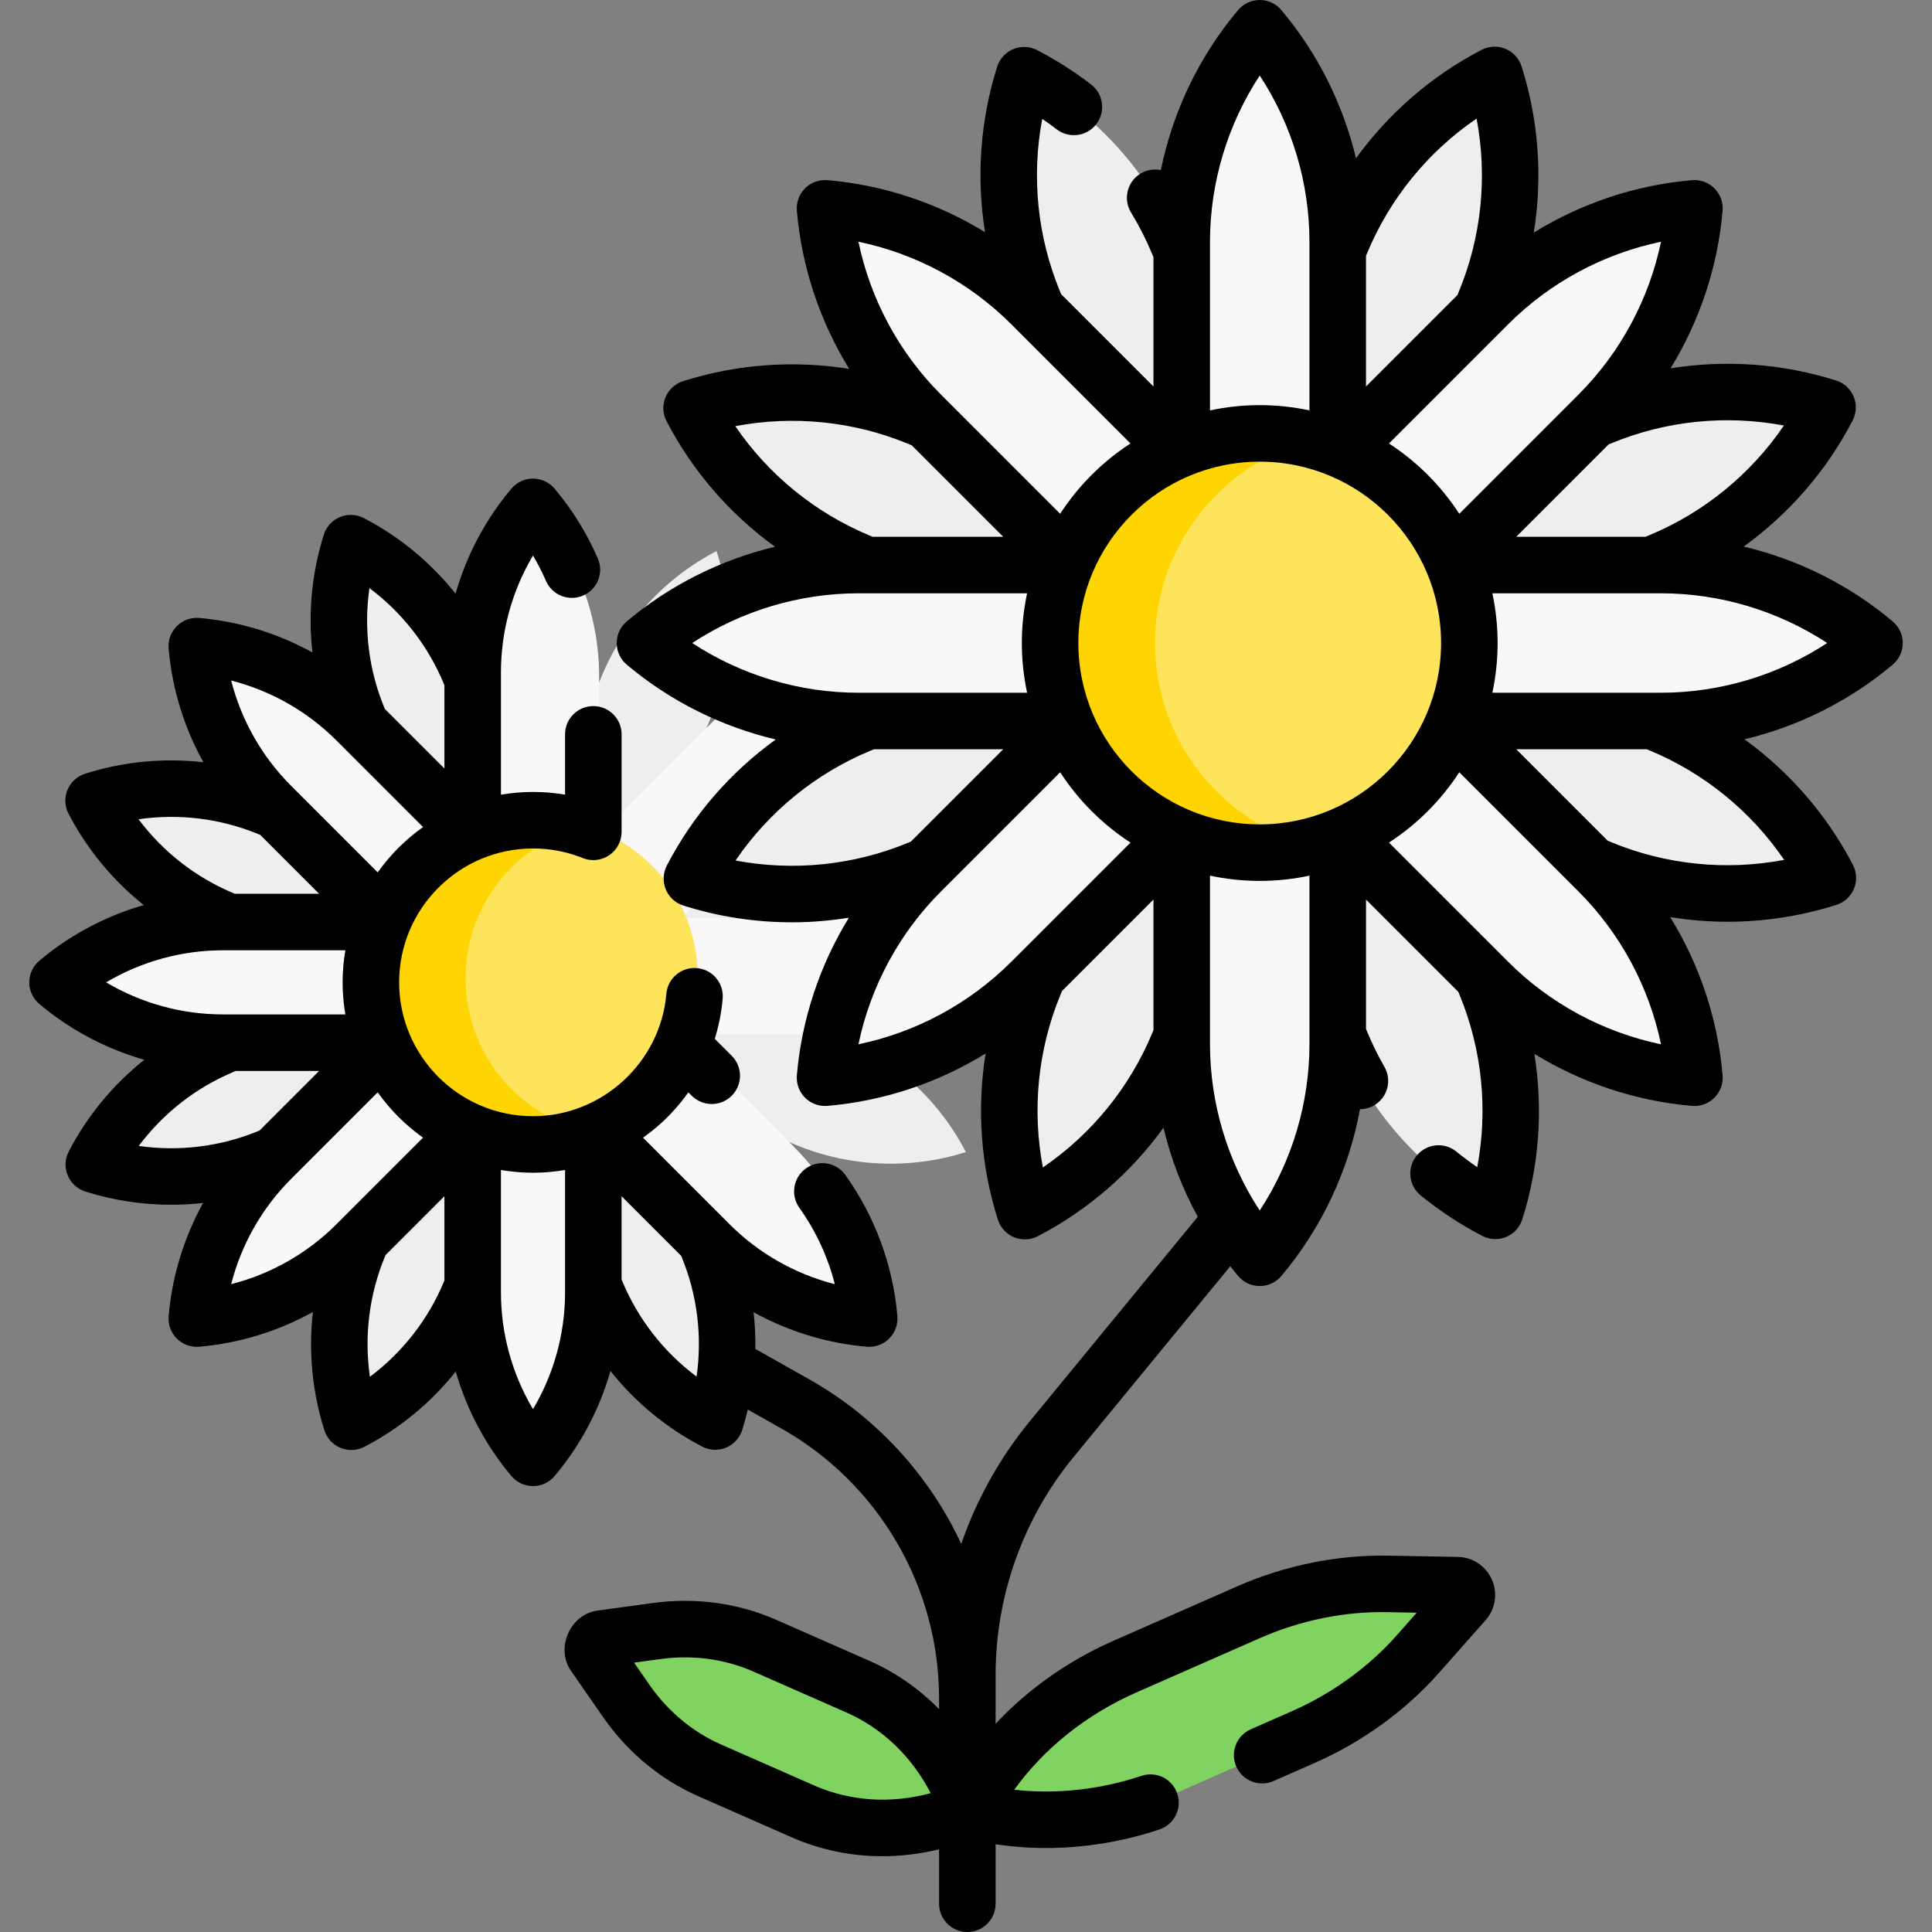 <svg id="Capa_1" enable-background="new 0 0 512.667 512.667" height="512" viewBox="0 0 512.667 512.667" width="512" xmlns="http://www.w3.org/2000/svg"><rect x="0" y="0" width="512.667" height="512.667" fill="#808080" stroke="none"/><g><g fill="#efedef"><path d="m187.509 193.125.722-1.746c5.936-14.355 6.612-30.346 1.909-45.151-13.786 7.16-24.6 18.958-30.536 33.314l-.627 1.516-35.314 64.356 33.75 17.069z"/><path d="m127.998 181.306-.724-1.745c-5.953-14.348-16.782-26.133-30.577-33.276-4.685 14.811-3.99 30.801 1.964 45.149l.629 1.516 24.285 62.931 30.123-11.676z"/><path d="m77.561 215.03-1.746-.722c-14.355-5.936-30.346-6.612-45.151-1.909 7.16 13.786 18.958 24.6 33.314 30.536l1.516.627 65.793 26.035 13.523-26.035z"/><path d="m209.414 303.073 1.746.722c14.355 5.936 30.346 6.612 45.151 1.909-7.16-13.786-18.958-24.6-33.314-30.536l-1.517-.627-65.554-29.126-15.955 25.932z"/><path d="m187.685 325.154.629 1.516c5.953 14.348 6.649 30.338 1.964 45.149-13.794-7.143-24.623-18.928-30.577-33.276l-.723-1.743-27.691-69.823 29.865-14.433z"/><path d="m127.999 337.043-.628 1.518c-5.936 14.355-16.751 26.154-30.536 33.314-4.703-14.805-4.027-30.796 1.909-45.151l.722-1.746 21.732-61.139 28.848 5.677z"/><path d="m77.385 303.249-1.516.629c-14.348 5.953-30.338 6.649-45.149 1.964 7.143-13.794 18.928-24.623 33.276-30.577l1.745-.724 53.073-22.666 16.627 28.519z"/><path d="m221.233 243.562 1.745-.724c14.348-5.953 26.133-16.782 33.276-30.577-14.811-4.685-30.801-3.989-45.149 1.964l-1.516.629c-1.163-.318-81.254 30.56-81.254 30.56l11.637 27.936z"/></g><g fill="#f9f7f8"><path d="m182.129 274.541h40.993c15.534 0 30.57-5.486 42.454-15.489-11.885-10.003-26.92-15.489-42.454-15.489h-40.993-53.793v30.978z"/><path d="m181.769 275.428 28.981 28.981c10.984 10.984 17.737 25.495 19.067 40.972-15.477-1.33-29.988-8.083-40.972-19.067l-28.981-28.981-31.529-33.493 23.731-22.909z"/><path d="m158.977 297.692v40.994c0 15.534-5.486 30.569-15.489 42.454-10.004-11.884-15.489-26.92-15.489-42.454v-40.993-45.151h30.978z"/><path d="m127.111 297.333-28.981 28.981c-10.984 10.984-25.495 17.737-40.972 19.067 1.33-15.477 8.083-29.988 19.067-40.972l28.981-28.981 32.513-30.013 21.257 18.425z"/><path d="m104.846 274.541h-40.993c-15.534 0-30.57-5.486-42.454-15.489 11.885-10.003 26.92-15.489 42.454-15.489h40.993 39.963v30.978z"/><path d="m127.111 220.77-28.981-28.981c-10.984-10.984-25.495-17.737-40.972-19.067 1.33 15.477 8.083 29.988 19.067 40.972l28.981 28.981 28.153 22.947 18.708-22.834z"/><path d="m158.977 220.41v-40.993c0-15.534-5.486-30.569-15.489-42.454-10.004 11.885-15.489 26.92-15.489 42.454v40.993l.337 42.073h29.077z"/><path d="m159.864 220.77 28.981-28.981c10.984-10.984 25.495-17.737 40.972-19.067-1.33 15.477-8.083 29.988-19.067 40.972l-28.981 28.981-41.796 34.009-14.578-26.791z"/></g><g><circle cx="143.484" cy="259.05" fill="#fee45a" r="41.63"/></g><path d="m123.539 259.605c0-19.61 13.578-36.052 31.834-40.464-3.765-1.118-7.76-1.722-11.889-1.722-22.99 0-41.63 18.64-41.63 41.63s18.64 41.63 41.63 41.63c3.381 0 6.684-.407 9.831-1.167-17.204-5.112-29.776-21.044-29.776-39.907z" fill="#fed402"/><path d="m245.952 229.685-2.025.84c-19.171 7.955-40.536 8.884-60.326 2.624 9.544-18.432 25.291-32.901 44.463-40.856l2.332-.968 79.706-35.354 22.732 43.774z" fill="#efedef"/><path d="m313.58 274.84-.839 2.028c-7.931 19.181-22.381 34.945-40.801 44.512-6.284-19.782-5.381-41.148 2.551-60.329l.965-2.333 35.801-83.503 40.572 12.971z" fill="#efedef"/><path d="m393.33 258.954.84 2.025c7.955 19.172 8.884 40.536 2.624 60.326-18.432-9.545-32.901-25.291-40.856-44.463l-.967-2.33-42.571-92.123 46.378-18.119z" fill="#efedef"/><path d="m438.487 191.326 2.026.838c19.181 7.931 34.945 22.381 44.512 40.801-19.782 6.284-41.148 5.381-60.329-2.551l-2.333-.964-86.322-41.322 24.526-32.403z" fill="#efedef"/><path d="m438.156 149.934 2.331-.967c19.171-7.955 34.918-22.424 44.463-40.856-19.79-6.26-41.154-5.331-60.326 2.624l-2.025.84-97.833 28.528 11.277 40.235z" fill="#efedef"/><path d="m393.095 82.541.965-2.333c7.931-19.181 8.835-40.547 2.551-60.329-18.42 9.567-32.87 25.331-40.801 44.512l-.838 2.026-38.158 78.183 39.957 19.669z" fill="#efedef"/><path d="m354.972 222.261v54.774c0 20.756-7.33 40.846-20.696 56.725-13.366-15.879-20.696-35.969-20.696-56.725v-54.774l-.001-45.233h37.219z" fill="#f9f7f8"/><path d="m312.394 221.781-38.724 38.724c-14.677 14.677-34.065 23.699-54.745 25.477 1.777-20.68 10.8-40.068 25.477-54.745l38.724-38.724 29.269-25.111 25.592 26.79z" fill="#f9f7f8"/><path d="m385.425 192.512 38.724 38.724c14.677 14.677 23.7 34.065 25.477 54.745-20.68-1.777-40.068-10.8-54.745-25.477l-38.724-38.724-39.344-37.167 31.287-28.889z" fill="#f9f7f8"/><path d="m385.922 191.351 54.774-.043c20.756-.016 40.84-7.361 56.709-20.74-15.89-13.354-35.985-20.668-56.742-20.652l-54.774.043-47.92.037.032 41.392z" fill="#f9f7f8"/><path d="m385.425 148.749 38.724-38.724c14.677-14.677 23.7-34.065 25.477-54.745-20.68 1.777-40.068 10.8-54.745 25.477l-38.724 38.724-26.578 32.779 25.393 18.371z" fill="#f9f7f8"/><path d="m313.579 66.75-.967-2.332c-7.955-19.171-22.424-34.918-40.856-44.462-6.26 19.79-5.331 41.154 2.624 60.326l.84 2.025 38.809 81.963 33.92-17.985z" fill="#efedef"/><path d="m313.579 119v-54.774c0-20.756 7.33-40.846 20.696-56.725 13.366 15.88 20.696 35.969 20.696 56.725v54.774 45.271h-40.404z" fill="#f9f7f8"/><path d="m246.186 111.81-2.333-.965c-19.181-7.931-40.547-8.835-60.329-2.551 9.567 18.42 25.331 32.87 44.512 40.801l2.026.838 80.038 38.253 15.646-39.439z" fill="#efedef"/><path d="m283.125 148.749-38.724-38.724c-14.677-14.677-23.7-34.065-25.477-54.745 20.68 1.777 40.068 10.8 54.745 25.477l38.724 38.724 33.344 32.137-26.262 26.262z" fill="#f9f7f8"/><g><path d="m282.644 191.326h-54.774c-20.756 0-40.846-7.33-56.726-20.696 15.88-13.366 35.969-20.696 56.726-20.696h54.774 42.121v43.015z" fill="#f9f7f8"/></g><g><path d="m334.274 115.01c30.72 0 55.63 24.9 55.63 55.62s-24.91 55.63-55.63 55.63-55.62-24.91-55.62-55.63 24.9-55.62 55.62-55.62z" fill="#fee45a"/></g><path d="m306.498 170.63c0-25.913 17.717-47.684 41.698-53.863-4.45-1.146-9.115-1.757-13.922-1.757-30.72 0-55.62 24.9-55.62 55.62s24.9 55.63 55.62 55.63c4.807 0 9.473-.61 13.922-1.757-23.981-6.182-41.698-27.961-41.698-53.873z" fill="#fed402"/><path d="m188.358 469.798 24.664 10.85c13.63 5.996 29.355 5.854 44.012-.398-5.295-15.028-15.816-26.717-29.445-32.713l-24.664-10.85c-8.874-3.904-18.715-5.237-28.65-3.882l-14.738 2.011c-1.693.231-2.848 2.857-1.874 4.261l8.476 12.224c5.712 8.239 13.345 14.593 22.219 18.497z" fill="#80d261"/><path d="m345.806 460.957-32.738 14.402c-18.091 7.959-38.113 9.706-56.034 4.891 8.56-16.465 23.377-30.044 41.468-38.002l32.738-14.402c11.779-5.182 24.48-7.773 36.976-7.544l18.538.34c2.13.039 3.285 2.665 1.874 4.261l-12.276 13.895c-8.275 9.365-18.767 16.977-30.546 22.159z" fill="#80d261"/><g><path d="m502.235 164.894c-11.495-9.677-25.074-16.43-39.526-19.859 12.035-8.7 21.991-20.132 28.9-33.474 1.018-1.966 1.115-4.279.267-6.323s-2.556-3.609-4.666-4.276c-14.261-4.512-29.317-5.559-43.914-3.224 7.731-12.601 12.52-26.913 13.801-41.815.189-2.204-.604-4.38-2.169-5.945-1.565-1.564-3.742-2.359-5.945-2.169-14.968 1.286-29.342 6.111-41.982 13.902 2.357-14.66 1.305-29.783-3.243-44.1-.67-2.109-2.237-3.814-4.282-4.66-2.044-.847-4.359-.745-6.323.275-13.275 6.895-24.659 16.803-33.33 28.777-3.443-14.378-10.177-27.887-19.81-39.332-1.425-1.693-3.525-2.671-5.738-2.671s-4.313.978-5.738 2.67c-10.331 12.273-17.329 26.92-20.505 42.469-1.787-.366-3.71-.093-5.392.929-3.541 2.149-4.669 6.762-2.52 10.303 2.164 3.564 4.036 7.239 5.564 10.924l.395.951v34.314l-24.502-24.502-.269-.648c-6.033-14.539-7.645-30.518-4.746-45.868 1.302.887 2.58 1.811 3.828 2.771 3.282 2.525 7.991 1.912 10.518-1.371 2.526-3.282 1.912-7.991-1.371-10.518-4.499-3.461-9.32-6.532-14.332-9.127-1.964-1.017-4.279-1.113-6.323-.268-2.044.849-3.609 2.556-4.276 4.666-4.511 14.26-5.562 29.316-3.226 43.913-12.6-7.729-26.912-12.519-41.813-13.8-2.207-.188-4.381.604-5.945 2.169-1.565 1.565-2.359 3.741-2.169 5.946 1.286 14.961 6.108 29.33 13.893 41.967-14.657-2.349-29.778-1.288-44.091 3.257-2.109.67-3.815 2.237-4.66 4.282-.846 2.045-.745 4.359.275 6.323 6.895 13.274 16.804 24.659 28.777 33.331-14.378 3.443-27.887 10.177-39.331 19.811-1.693 1.425-2.67 3.524-2.67 5.737s.978 4.313 2.67 5.738c11.495 9.676 25.074 16.428 39.525 19.857-12.035 8.699-21.991 20.133-28.9 33.474-1.018 1.966-1.115 4.279-.267 6.323s2.556 3.609 4.666 4.276c9.38 2.968 19.104 4.443 28.816 4.442 5.054 0 10.102-.42 15.098-1.219-7.73 12.601-12.52 26.913-13.801 41.814-.189 2.205.604 4.381 2.169 5.945 1.412 1.413 3.323 2.197 5.303 2.197.213 0 .428-.009.643-.027 14.962-1.285 29.332-6.108 41.97-13.895-2.354 14.657-1.292 29.779 3.255 44.093.67 2.109 2.237 3.814 4.282 4.66.92.381 1.894.569 2.866.569 1.189 0 2.376-.283 3.457-.844 13.275-6.894 24.66-16.803 33.332-28.777 1.973 8.239 5.034 16.186 9.1 23.628l-44.532 54.203c-8.003 9.741-14.138 20.808-18.225 32.59-8.452-18.137-22.423-33.572-40.414-43.712l-14.224-8.016c.053-3.252-.099-6.505-.463-9.738 9.206 5.075 19.433 8.236 30.039 9.148.215.019.429.027.643.027 1.98 0 3.891-.784 5.303-2.197 1.565-1.564 2.359-3.74 2.169-5.945-1.158-13.474-5.931-26.425-13.803-37.454-2.405-3.372-7.089-4.152-10.461-1.747-3.372 2.406-4.154 7.09-1.748 10.462 4.379 6.136 7.562 13.012 9.411 20.255-10.501-2.679-20.174-8.145-27.911-15.881l-22.985-22.986c1.762-1.25 3.457-2.611 5.064-4.095 2.617-2.417 4.938-5.084 6.963-7.939l.902.902c1.464 1.464 3.384 2.196 5.303 2.196s3.839-.732 5.303-2.196c2.929-2.93 2.929-7.678 0-10.607l-4.492-4.492c1.068-3.444 1.782-7.014 2.092-10.665.351-4.128-2.71-7.758-6.837-8.108-4.138-.351-7.758 2.711-8.109 6.837-1.548 18.206-17.09 32.468-35.382 32.468-19.587 0-35.523-15.936-35.523-35.523s15.936-35.522 35.523-35.522c4.238 0 8.387.741 12.333 2.203l.928.365c2.309.907 4.918.616 6.969-.781 2.051-1.396 3.278-3.717 3.278-6.198v-25.873c0-4.143-3.358-7.5-7.5-7.5s-7.5 3.357-7.5 7.5v16c-2.797-.477-5.638-.716-8.507-.716-2.9 0-5.739.259-8.507.731v-32.506c0-10.938 2.975-21.643 8.504-30.96 1.281 2.163 2.432 4.413 3.445 6.738 1.655 3.797 6.075 5.536 9.872 3.878 3.797-1.654 5.534-6.074 3.879-9.871-2.927-6.717-6.781-12.938-11.455-18.489-1.425-1.692-3.525-2.67-5.738-2.67s-4.313.978-5.738 2.67c-6.889 8.185-11.902 17.706-14.817 27.861-6.58-8.263-14.853-15.138-24.351-20.057-1.966-1.018-4.279-1.114-6.323-.268-2.044.849-3.609 2.556-4.277 4.666-3.211 10.151-4.204 20.812-3.029 31.26-9.206-5.075-19.433-8.237-30.04-9.149-2.207-.19-4.38.604-5.946 2.169-1.565 1.565-2.359 3.741-2.169 5.946.916 10.654 4.102 20.927 9.218 30.166-10.494-1.188-21.204-.19-31.396 3.049-2.109.67-3.814 2.237-4.66 4.282-.845 2.045-.745 4.358.275 6.322 4.907 9.448 11.743 17.688 19.962 24.245-10.099 2.921-19.567 7.918-27.711 14.774-1.693 1.425-2.67 3.524-2.67 5.737s.978 4.313 2.67 5.738c8.183 6.887 17.701 11.898 27.853 14.813-8.262 6.581-15.132 14.856-20.05 24.354-1.018 1.966-1.115 4.279-.267 6.323s2.555 3.609 4.665 4.276c7.421 2.348 15.114 3.516 22.799 3.516 2.824 0 5.647-.159 8.455-.476-5.072 9.204-8.232 19.427-9.143 30.03-.189 2.205.604 4.381 2.169 5.945 1.412 1.413 3.323 2.197 5.303 2.197.213 0 .428-.009.643-.027 10.654-.916 20.926-4.101 30.164-9.217-1.188 10.493-.188 21.202 3.05 31.395.67 2.109 2.237 3.814 4.282 4.66.919.381 1.894.569 2.866.569 1.189 0 2.376-.283 3.457-.844 9.449-4.908 17.69-11.744 24.246-19.963 2.921 10.099 7.917 19.567 14.772 27.712 1.425 1.692 3.525 2.67 5.738 2.67s4.313-.978 5.738-2.67c6.889-8.185 11.902-17.705 14.816-27.86 6.58 8.264 14.853 15.138 24.352 20.057 1.079.559 2.262.84 3.449.84.975 0 1.953-.19 2.875-.572 2.044-.849 3.609-2.556 4.276-4.666.568-1.796 1.055-3.61 1.485-5.434l8.868 4.997c25.84 14.563 41.892 42.034 41.892 71.695v2.799c-5.316-5.411-11.568-9.778-18.576-12.86l-24.664-10.851c-10.111-4.447-21.415-5.988-32.685-4.447l-14.736 2.011c-3.4.463-6.313 2.743-7.79 6.1-1.478 3.357-1.192 7.046.764 9.866l8.476 12.224c6.482 9.348 15.252 16.641 25.363 21.089l24.665 10.85c7.66 3.37 15.837 5.053 24.149 5.053 4.991 0 10.03-.627 15.033-1.841v14.442c0 4.143 3.358 7.5 7.5 7.5s7.5-3.357 7.5-7.5v-15.785c4.376.663 8.842 1.003 13.349 1.003 10.066 0 20.319-1.649 30.125-4.923 3.929-1.312 6.051-5.561 4.739-9.489s-5.558-6.048-9.489-4.739c-11.066 3.694-22.754 4.937-33.79 3.688 7.961-11.007 19.179-19.991 32.403-25.809l32.737-14.401c10.751-4.729 22.436-7.137 33.818-6.91l7.854.144-5.201 5.887c-7.532 8.525-17.195 15.532-27.945 20.261l-10.89 4.79c-3.792 1.668-5.513 6.094-3.845 9.885 1.668 3.792 6.094 5.511 9.885 3.846l10.89-4.79c12.725-5.598 24.187-13.918 33.146-24.06l12.277-13.896c2.571-2.911 3.212-7.111 1.633-10.7-1.579-3.588-5.108-5.953-8.992-6.024l-18.538-.34c-13.531-.237-27.407 2.58-40.134 8.178l-32.737 14.401c-12.038 5.296-22.687 12.852-31.298 22.032v-6.682-6.311c0-21.029 7.352-41.561 20.702-57.81l41.575-50.604c.681.869 1.365 1.736 2.078 2.583 1.425 1.692 3.525 2.67 5.738 2.67s4.313-.978 5.738-2.67c10.726-12.743 17.871-28.041 20.862-44.255 1.26-.002 2.535-.321 3.706-.991 3.595-2.058 4.841-6.64 2.784-10.234-1.707-2.982-3.221-6.058-4.5-9.141l-.394-.95v-34.317l24.502 24.502.269.649c6.031 14.536 7.644 30.51 4.747 45.858-1.894-1.292-3.741-2.67-5.532-4.127-3.211-2.613-7.937-2.13-10.551 1.084-2.614 3.213-2.129 7.937 1.084 10.551 5.107 4.155 10.61 7.771 16.355 10.745 1.079.559 2.262.84 3.448.84.976 0 1.953-.19 2.875-.573 2.044-.848 3.609-2.555 4.276-4.665 4.512-14.264 5.547-29.322 3.21-43.922 12.604 7.736 26.922 12.528 41.828 13.809.215.019.429.027.643.027 1.98 0 3.891-.784 5.303-2.196 1.565-1.565 2.359-3.741 2.169-5.945-1.286-14.968-6.111-29.341-13.902-41.982 5.021.806 10.094 1.235 15.174 1.235 9.75 0 19.514-1.488 28.926-4.478 2.109-.67 3.815-2.237 4.66-4.282.846-2.045.745-4.359-.275-6.323-6.894-13.274-16.801-24.66-28.775-33.331 14.377-3.443 27.885-10.177 39.328-19.809 1.693-1.426 2.67-3.525 2.67-5.738s-.977-4.315-2.67-5.739zm-404.209-8.836c8.681 6.488 15.532 15.236 19.725 25.34l.176.424v22.1l-15.813-15.812-.079-.189c-4.192-10.107-5.546-21.136-4.009-31.863zm-8.77 40.407 23.001 23.001c-4.655 3.305-8.725 7.376-12.031 12.031l-23.002-23.001c-7.736-7.735-13.202-17.41-15.88-27.911 10.501 2.678 20.176 8.144 27.912 15.88zm-52.491 20.928c10.724-1.553 21.756-.21 31.867 3.972l.423.175 15.627 15.627h-22.362l-.189-.078c-10.11-4.182-18.867-11.024-25.366-19.696zm-8.595 43.281c9.319-5.532 20.025-8.508 30.966-8.508h32.506c-.471 2.768-.731 5.607-.731 8.507s.259 5.74.731 8.508h-32.506c-10.941 0-21.647-2.976-30.966-8.507zm8.648 43.407c6.488-8.68 15.235-15.531 25.341-19.725l.424-.176h22.099l-15.812 15.813-.19.079c-10.105 4.194-21.134 5.55-31.862 4.009zm52.438 20.801c-7.737 7.737-17.411 13.203-27.912 15.882 2.678-10.501 8.145-20.177 15.88-27.912l23.002-23.001c3.305 4.655 7.376 8.725 12.031 12.031zm28.672 14.901-.08.193c-4.18 10.11-11.021 18.867-19.694 25.365-1.551-10.726-.21-21.756 3.971-31.865l.176-.426 15.627-15.627zm32.014 3.189c0 10.94-2.976 21.646-8.507 30.966-5.531-9.319-8.507-20.025-8.507-30.966v-32.506c2.768.471 5.607.73 8.506.73 2.875 0 5.717-.255 8.508-.729zm34.9 22.317c-8.681-6.487-15.532-15.235-19.726-25.341l-.175-.421v-22.101l15.813 15.813.078.188c4.193 10.105 5.547 21.135 4.01 31.862zm31.2 108.493-24.665-10.85c-7.577-3.333-14.173-8.833-19.078-15.905l-4.043-5.832 7.031-.96c8.528-1.162 17.041-.018 24.616 3.316l24.665 10.851c9.592 4.219 17.36 11.695 22.403 21.422-10.575 2.853-21.336 2.18-30.929-2.042zm257.325-360.865c-8.79 12.917-21.215 23.09-35.755 29.123l-.95.395h-34.315l24.503-24.502.649-.269c14.538-6.035 30.516-7.647 45.868-4.747zm-73.183-26.856c11.131-11.131 25.28-18.727 40.575-21.913-3.187 15.294-10.781 29.443-21.913 40.574l-31.615 31.615c-4.843-7.452-11.21-13.819-18.661-18.662zm-37.713-18.153.269-.649c6.015-14.547 16.173-26.985 29.079-35.79 2.918 15.348 1.326 31.326-4.689 45.873l-.394.953-24.264 24.264v-34.651zm-41.392-3.682c0-15.742 4.635-31.117 13.196-44.186 8.562 13.068 13.196 28.444 13.196 44.186v44.677c-4.258-.909-8.67-1.398-13.196-1.398s-8.938.489-13.196 1.398zm-52.712 21.835 31.614 31.614c-7.452 4.843-13.819 11.21-18.662 18.662l-31.615-31.615c-11.131-11.131-18.726-25.279-21.913-40.574 15.296 3.186 29.445 10.782 40.576 21.913zm-73.254 27.026c15.35-2.919 31.329-1.324 45.875 4.689l.952.394 24.265 24.265h-34.651l-.649-.269c-14.549-6.016-26.987-16.174-35.792-29.079zm-11.428 57.544c13.068-8.562 28.443-13.196 44.186-13.196h44.677c-.909 4.258-1.398 8.671-1.398 13.196s.489 8.937 1.398 13.195h-44.677c-15.742 0-31.118-4.635-44.186-13.195zm11.498 57.713c8.79-12.916 21.215-23.089 35.755-29.123l.951-.395h34.315l-24.503 24.503-.649.269c-14.538 6.033-30.515 7.644-45.869 4.746zm73.184 26.856c-11.132 11.132-25.281 18.728-40.575 21.913 3.187-15.294 10.782-29.443 21.913-40.574l31.615-31.615c4.843 7.452 11.21 13.819 18.662 18.662zm37.713 18.151-.27.652c-6.016 14.548-16.173 26.985-29.079 35.79-2.918-15.349-1.326-31.328 4.689-45.875l.394-.952 24.265-24.265v34.65zm41.392 3.684c0 15.742-4.635 31.117-13.196 44.186-8.562-13.068-13.196-28.444-13.196-44.186v-44.677c4.258.909 8.67 1.398 13.195 1.398 4.526 0 8.938-.489 13.197-1.398zm-13.197-58.279c-26.537 0-48.125-21.589-48.125-48.125 0-26.537 21.589-48.126 48.125-48.126s48.125 21.589 48.125 48.126c0 26.536-21.588 48.125-48.125 48.125zm65.909 36.444-31.614-31.614c7.452-4.843 13.819-11.21 18.662-18.662l31.615 31.615c11.131 11.131 18.726 25.28 21.913 40.574-15.296-3.185-29.445-10.781-40.576-21.913zm73.254-27.026c-15.346 2.921-31.329 1.325-45.875-4.689l-.952-.394-24.265-24.265h34.651l.649.269c14.549 6.015 26.987 16.174 35.792 29.079zm-32.758-44.348h-44.677c.909-4.258 1.398-8.67 1.398-13.195 0-4.526-.489-8.938-1.398-13.196h44.677c15.743 0 31.118 4.635 44.186 13.196-13.069 8.56-28.444 13.195-44.186 13.195z"/></g></g></svg>